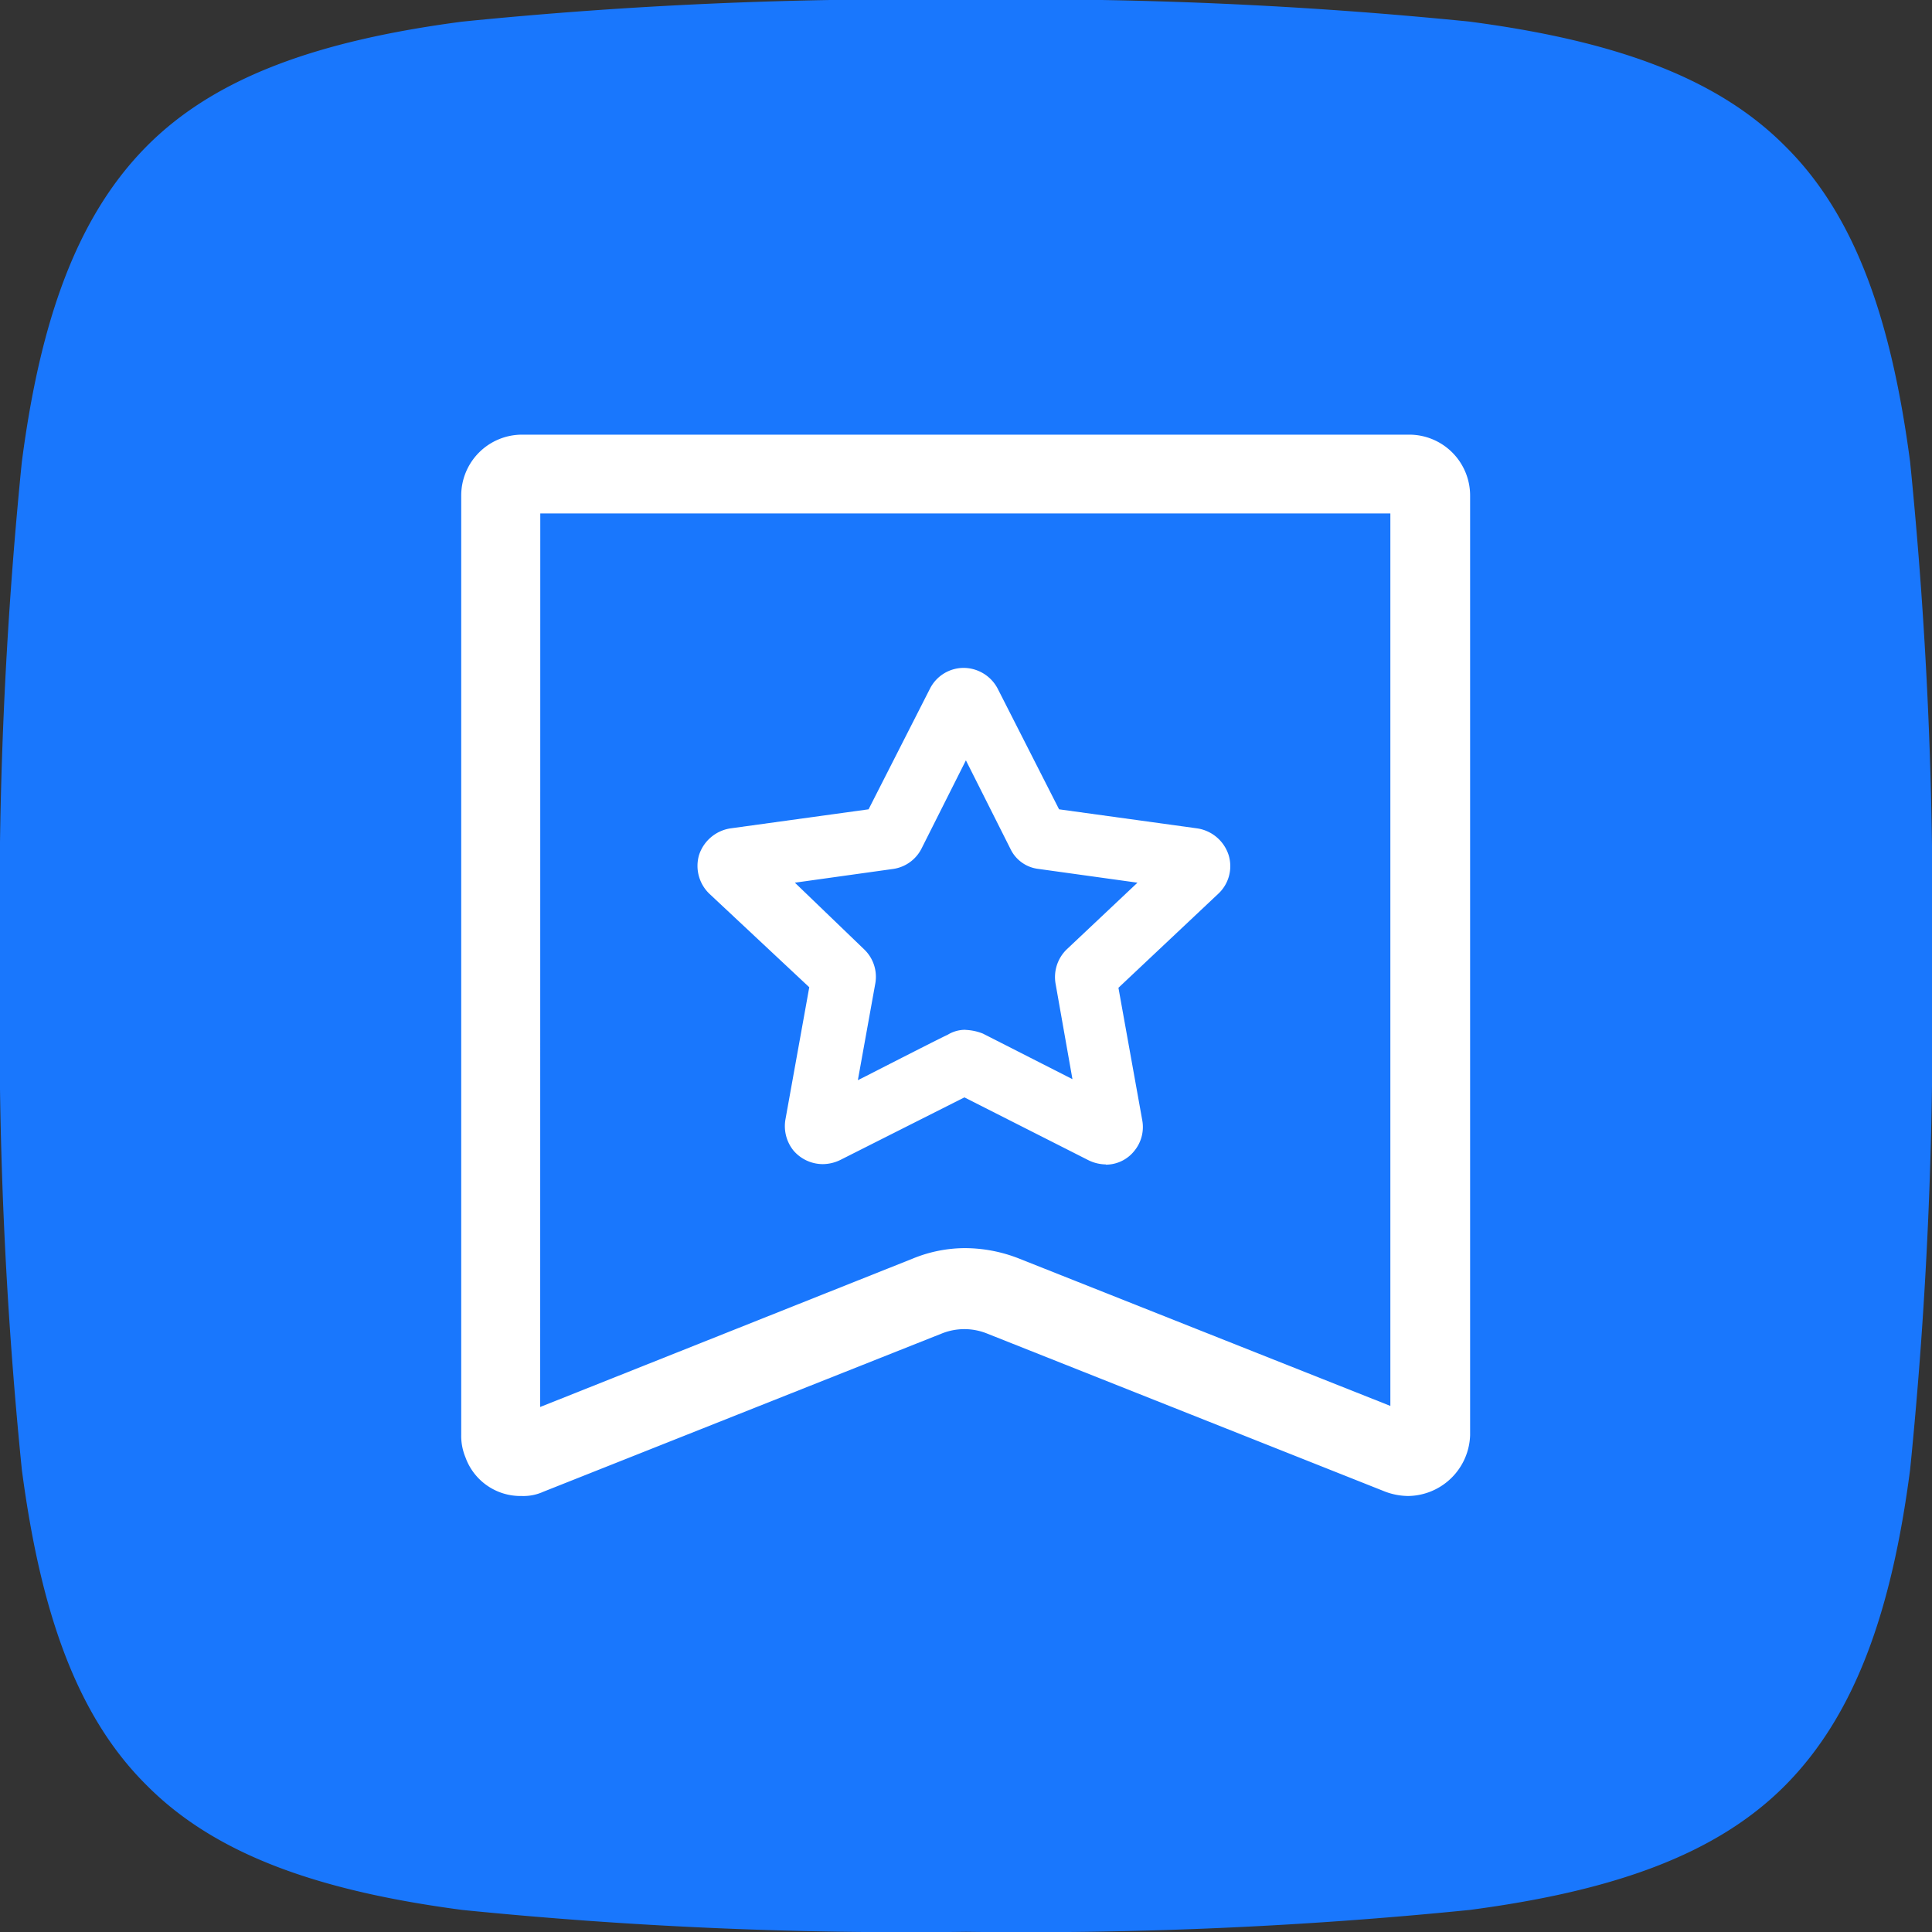 <svg xmlns="http://www.w3.org/2000/svg" xmlns:xlink="http://www.w3.org/1999/xlink" width="40" height="40" viewBox="0 0 40 40">
  <rect x="0" y="0" width="40" height="40" fill="#333333" stroke="none"/>
  <defs>
    <clipPath id="clip-path">
      <rect id="矩形_2579" data-name="矩形 2579" width="20.901" height="22" fill="#fff"/>
    </clipPath>
  </defs>
  <g id="支付宝生活号" transform="translate(-6425 -11707)">
    <path id="路径_4159" data-name="路径 4159" d="M190.234,137.3l-.02-.02-.02-.02c-1.443-1.443-3.6-2.177-6.514-2.562a91.718,91.718,0,0,0-10.431-.453,91.681,91.681,0,0,0-10.431.453c-2.93.387-5.091,1.126-6.534,2.583s-2.2,3.6-2.582,6.534a91.7,91.7,0,0,0-.453,10.431,91.682,91.682,0,0,0,.453,10.431c.385,2.917,1.12,5.071,2.563,6.514l.02.02.02.02c1.443,1.443,3.6,2.177,6.514,2.562a91.714,91.714,0,0,0,10.431.453,91.681,91.681,0,0,0,10.431-.453c2.93-.387,5.091-1.126,6.534-2.583s2.2-3.6,2.582-6.534a91.729,91.729,0,0,0,.453-10.431,91.681,91.681,0,0,0-.453-10.431c-.385-2.917-1.12-5.071-2.563-6.514Z" transform="translate(6271.75 11572.75)" fill="#1977fd"/>
    <g id="组_1007" data-name="组 1007" transform="translate(5864.55 11585)">
      <g id="组_1006" data-name="组 1006" transform="translate(570 131)">
        <g id="组_1005" data-name="组 1005" transform="translate(0 0)" clip-path="url(#clip-path)">
          <path id="路径_4167" data-name="路径 4167" d="M589.606,152.943a1.382,1.382,0,0,1-.472-.088l-8.257-3.279a1.252,1.252,0,0,0-.921,0l-8.257,3.279a1,1,0,0,1-.45.088,1.21,1.21,0,0,1-1.162-.8,1.161,1.161,0,0,1-.088-.472V132.23a1.261,1.261,0,0,1,1.261-1.261h18.366a1.261,1.261,0,0,1,1.261,1.261v19.452a1.3,1.3,0,0,1-1.283,1.261ZM571.634,151.1l7.708-3.07a2.864,2.864,0,0,1,1.086-.219,3.077,3.077,0,0,1,1.1.208l7.708,3.059V132.6h-17.6Zm11.711-5.022a.837.837,0,0,1-.362-.088l-2.566-1.3-2.566,1.294a.838.838,0,0,1-.362.088.8.8,0,0,1-.614-.285.806.806,0,0,1-.164-.636l.494-2.741-2.062-1.93a.8.8,0,0,1-.219-.811.812.812,0,0,1,.647-.548l2.862-.395,1.272-2.5a.783.783,0,0,1,.7-.428.8.8,0,0,1,.7.428l1.272,2.5,2.862.395a.809.809,0,0,1,.647.548.781.781,0,0,1-.219.811l-2.061,1.941.493,2.741a.778.778,0,0,1-.164.636.754.754,0,0,1-.592.285Zm-2.906-2.785a1.071,1.071,0,0,1,.362.077l1.853.943-.351-1.985a.8.8,0,0,1,.23-.7L584,140.245l-2.05-.285a.736.736,0,0,1-.581-.417l-.921-1.831-.921,1.831a.782.782,0,0,1-.581.417l-2.039.285,1.436,1.382a.785.785,0,0,1,.23.7l-.362,2.007.175-.088c.6-.307,1.524-.779,1.667-.844l.022-.011a.69.69,0,0,1,.362-.1Zm0,0" transform="translate(-570 -130.97)" fill="#fff"/>
        </g>
      </g>
    </g>
  </g>
</svg>
